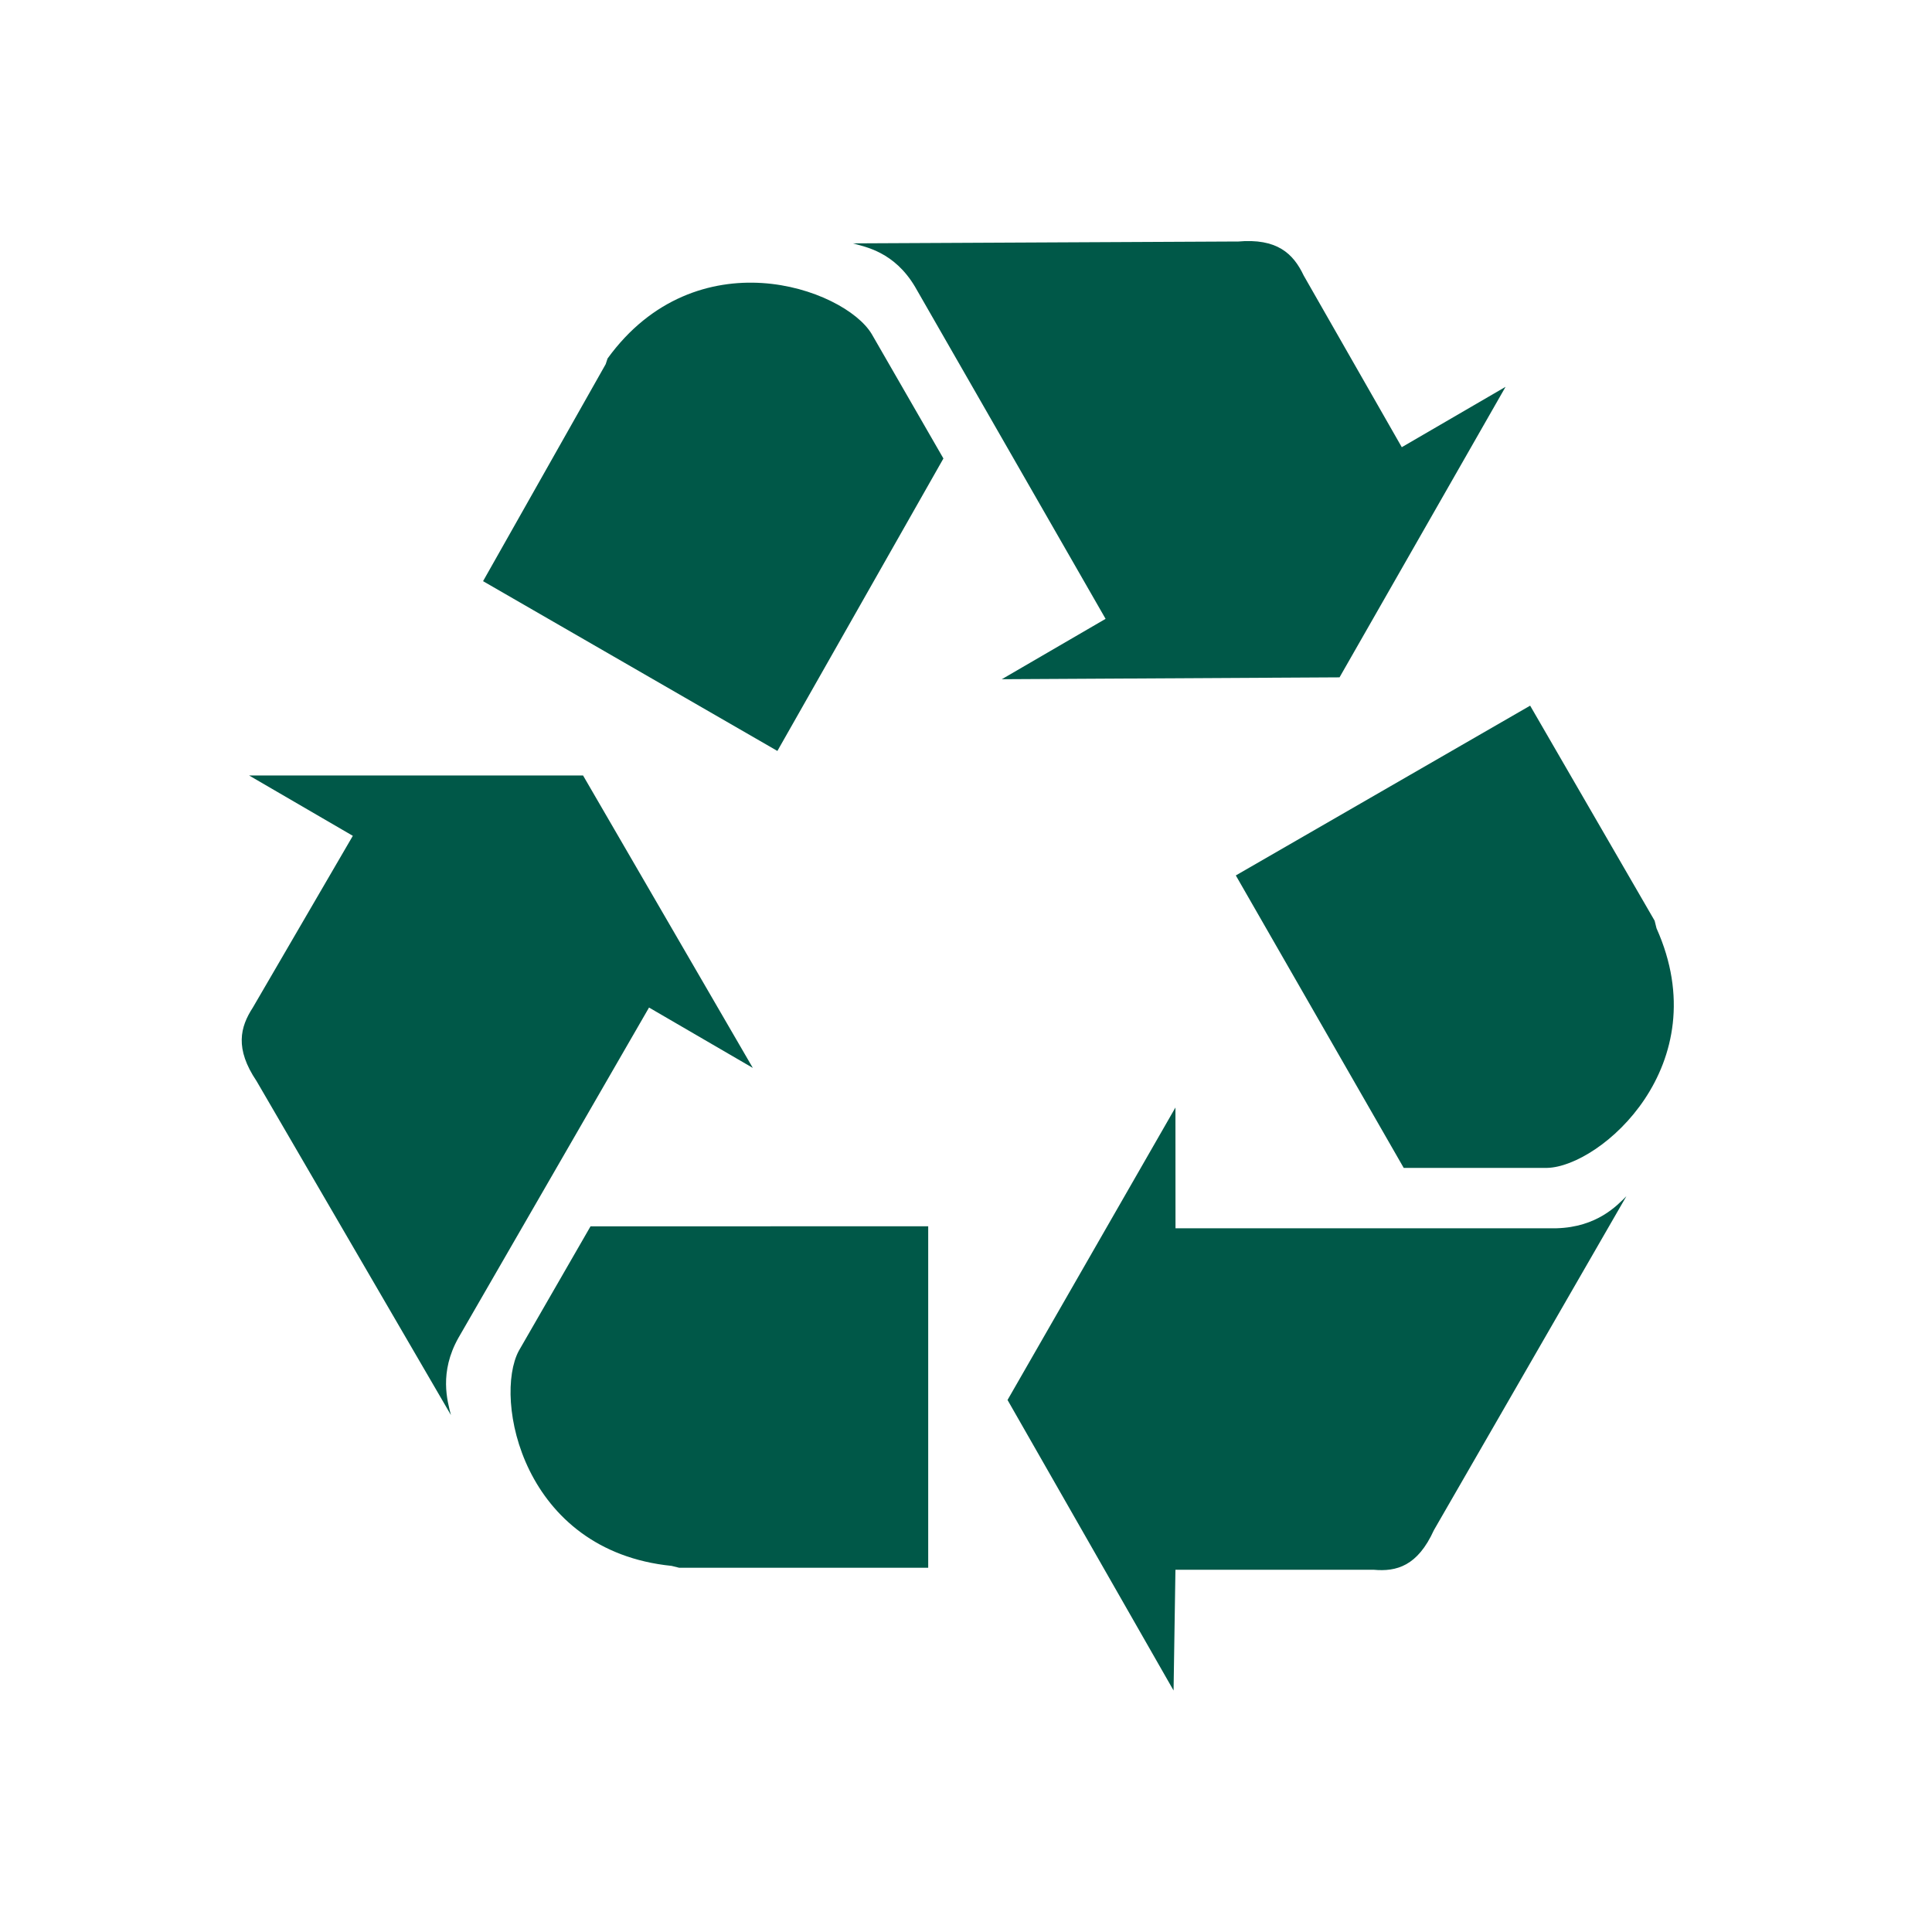 <svg xmlns="http://www.w3.org/2000/svg" xmlns:xlink="http://www.w3.org/1999/xlink" viewBox="0,0,256,256" width="64px" height="64px" fill-rule="nonzero"><g fill="#005848" fill-rule="nonzero" stroke="none" stroke-width="1" stroke-linecap="butt" stroke-linejoin="miter" stroke-miterlimit="10" stroke-dasharray="" stroke-dashoffset="0" font-family="none" font-weight="none" font-size="none" text-anchor="none" style="mix-blend-mode: normal"><g transform="scale(8,8)"><path d="M20.5,4l-6.375,0.031c0.211,0.059 0.688,0.141 1.031,0.719l3.156,5.5l-1.719,1l5.594,-0.031l2.75,-4.812l-1.719,1l-1.625,-2.844c-0.172,-0.363 -0.441,-0.621 -1.094,-0.562zM12.625,4.688c-0.848,-0.055 -1.832,0.242 -2.562,1.25l-0.031,0.094l-2.031,3.594l4.875,2.812l2.75,-4.844l-1.188,-2.062c-0.23,-0.383 -0.965,-0.789 -1.812,-0.844zM25.344,11.688l-4.875,2.812l2.781,4.844h2.375c0.883,-0.02 2.828,-1.703 1.812,-3.969l-0.031,-0.125zM4.125,12.844l1.719,1l-1.656,2.844c-0.211,0.324 -0.301,0.68 0.062,1.219l3.219,5.531c-0.059,-0.23 -0.199,-0.707 0.125,-1.281l3.156,-5.469l1.719,1l-2.812,-4.844zM19.469,18.344l-2.781,4.844l2.75,4.812l0.031,-2h3.281c0.383,0.035 0.73,-0.062 1,-0.656l3.188,-5.531c-0.152,0.152 -0.484,0.512 -1.156,0.531h-6.312zM9.781,20.312l-1.188,2.062c-0.422,0.789 0.055,3.312 2.531,3.562l0.125,0.031h4.125v-5.656z"></path></g></g></svg>